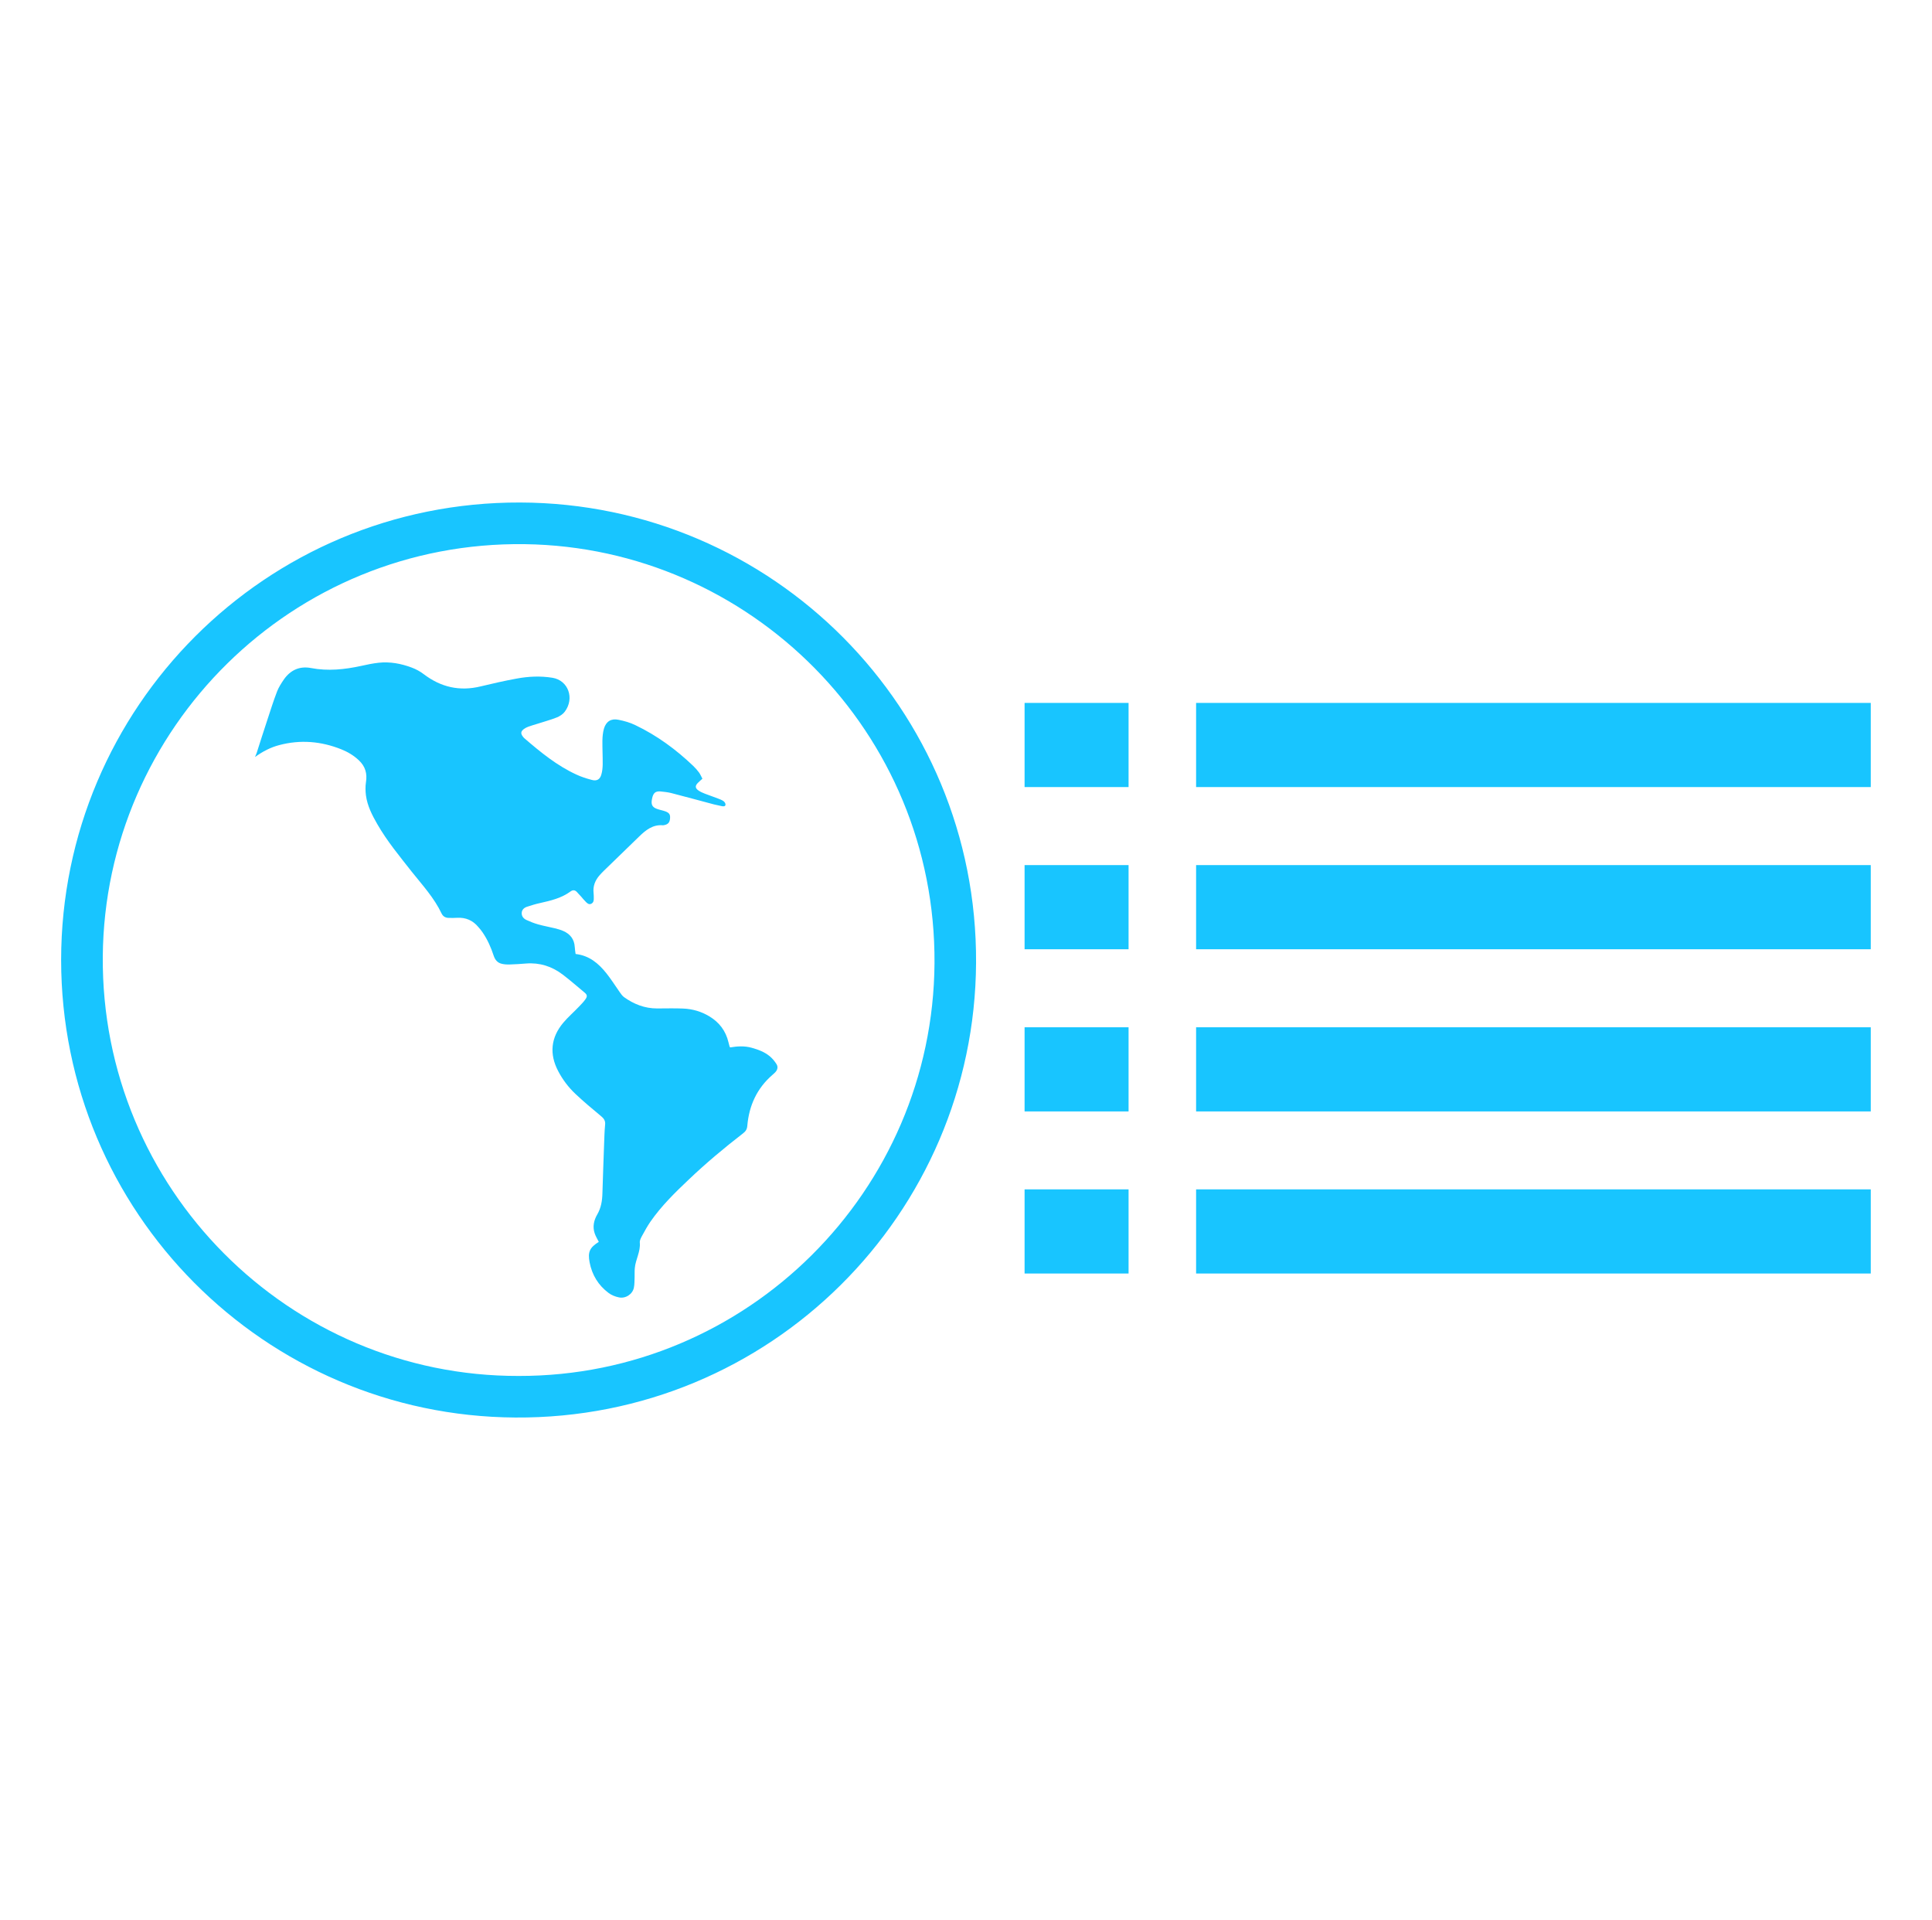 <?xml version="1.0" encoding="utf-8"?>
<!-- Generator: Adobe Illustrator 17.0.0, SVG Export Plug-In . SVG Version: 6.00 Build 0)  -->
<!DOCTYPE svg PUBLIC "-//W3C//DTD SVG 1.1//EN" "http://www.w3.org/Graphics/SVG/1.1/DTD/svg11.dtd">
<svg version="1.1" id="Layer_1" xmlns="http://www.w3.org/2000/svg" xmlns:xlink="http://www.w3.org/1999/xlink" x="0px" y="0px"
	 width="20.827px" height="20.696px" viewBox="0 0 20.827 20.696" enable-background="new 0 0 20.827 20.696" xml:space="preserve">
<g>
	<g id="vTOkn3.tif">
		<g>
			<path fill="#18C5FF" d="M0.659,10.345c0.002-2.719,2.206-4.937,4.948-4.929c2.72,0.008,4.93,2.22,4.915,4.961
				c-0.015,2.707-2.22,4.92-4.968,4.901C2.853,15.261,0.66,13.066,0.659,10.345z M5.592,14.83c2.465,0.004,4.465-1.995,4.482-4.448
				C10.09,7.89,8.085,5.899,5.659,5.865C3.147,5.83,1.129,7.852,1.108,10.307C1.088,12.811,3.117,14.836,5.592,14.83z"/>
			<path fill="#18C5FF" d="M6.205,10.282c0.149,0.017,0.248,0.103,0.332,0.208c0.051,0.064,0.095,0.134,0.142,0.201
				c0.014,0.02,0.029,0.042,0.048,0.056c0.106,0.076,0.223,0.122,0.356,0.122c0.093,0,0.187-0.003,0.28,0.001
				c0.102,0.004,0.198,0.032,0.285,0.085c0.106,0.064,0.176,0.156,0.205,0.279c0.004,0.016,0.008,0.031,0.012,0.046
				c0.001,0.002,0.002,0.004,0.006,0.009c0.076-0.013,0.155-0.018,0.233,0.004c0.071,0.02,0.139,0.045,0.196,0.093
				c0.027,0.023,0.051,0.052,0.07,0.082c0.019,0.029,0.013,0.061-0.012,0.088c-0.009,0.01-0.02,0.019-0.03,0.028
				c-0.168,0.145-0.253,0.331-0.272,0.549c-0.003,0.039-0.018,0.061-0.047,0.083c-0.202,0.156-0.398,0.32-0.584,0.497
				c-0.149,0.141-0.296,0.285-0.414,0.455c-0.032,0.047-0.06,0.097-0.087,0.147c-0.013,0.024-0.029,0.052-0.027,0.076
				c0.01,0.099-0.046,0.183-0.054,0.278c-0.003,0.032-0.001,0.063-0.002,0.095c-0.002,0.039,0,0.078-0.008,0.115
				c-0.014,0.07-0.09,0.12-0.162,0.104c-0.039-0.008-0.08-0.024-0.111-0.048c-0.11-0.082-0.178-0.194-0.204-0.329
				c-0.022-0.113,0.002-0.161,0.099-0.221c-0.015-0.03-0.033-0.059-0.044-0.091c-0.025-0.072-0.009-0.142,0.027-0.204
				c0.042-0.072,0.054-0.149,0.056-0.229c0.006-0.175,0.011-0.351,0.018-0.526c0.003-0.071,0.004-0.142,0.011-0.212
				c0.005-0.045-0.014-0.069-0.047-0.096c-0.093-0.077-0.186-0.155-0.274-0.238c-0.075-0.071-0.137-0.153-0.185-0.245
				c-0.097-0.184-0.079-0.362,0.055-0.521c0.051-0.061,0.112-0.113,0.167-0.171c0.025-0.026,0.051-0.052,0.072-0.082
				c0.022-0.031,0.019-0.048-0.008-0.071c-0.079-0.066-0.156-0.133-0.237-0.195c-0.117-0.089-0.249-0.131-0.397-0.119
				c-0.057,0.005-0.114,0.008-0.171,0.01c-0.029,0.001-0.06,0-0.088-0.007c-0.046-0.01-0.073-0.042-0.088-0.087
				c-0.029-0.089-0.067-0.175-0.12-0.252c-0.014-0.021-0.03-0.04-0.047-0.059C5.097,9.92,5.021,9.887,4.928,9.892
				c-0.03,0.002-0.059,0.002-0.089,0.001C4.804,9.893,4.777,9.879,4.761,9.847c-0.08-0.169-0.206-0.306-0.321-0.45
				C4.309,9.23,4.173,9.067,4.067,8.882C4.011,8.785,3.96,8.685,3.945,8.573c-0.006-0.047-0.007-0.096,0-0.142
				c0.015-0.093-0.006-0.17-0.076-0.236c-0.056-0.053-0.12-0.091-0.19-0.119C3.461,7.989,3.238,7.97,3.009,8.031
				C2.918,8.055,2.835,8.097,2.749,8.159c0.009-0.022,0.015-0.034,0.019-0.047c0.037-0.115,0.073-0.23,0.111-0.344
				c0.035-0.106,0.068-0.212,0.108-0.316c0.018-0.046,0.046-0.089,0.074-0.13C3.132,7.221,3.231,7.177,3.352,7.2
				c0.183,0.035,0.363,0.016,0.542-0.023C3.956,7.163,4.019,7.15,4.082,7.143C4.205,7.13,4.324,7.152,4.438,7.195
				C4.484,7.212,4.53,7.237,4.569,7.267c0.184,0.14,0.387,0.186,0.612,0.131c0.128-0.031,0.257-0.06,0.387-0.084
				c0.128-0.024,0.257-0.03,0.387-0.009c0.17,0.027,0.242,0.221,0.133,0.366C6.068,7.698,6.034,7.72,6.001,7.733
				C5.936,7.759,5.867,7.777,5.8,7.799C5.766,7.81,5.73,7.819,5.696,7.832C5.679,7.838,5.662,7.847,5.648,7.857
				C5.614,7.883,5.611,7.905,5.636,7.938c0.005,0.007,0.011,0.014,0.018,0.02c0.173,0.149,0.35,0.294,0.559,0.39
				c0.053,0.025,0.11,0.043,0.167,0.058c0.054,0.015,0.089-0.006,0.103-0.06C6.493,8.313,6.496,8.276,6.497,8.24
				c0.001-0.087-0.004-0.173-0.003-0.26c0.001-0.043,0.005-0.087,0.017-0.128c0.023-0.077,0.078-0.111,0.157-0.094
				C6.73,7.77,6.793,7.788,6.85,7.816c0.232,0.111,0.438,0.262,0.624,0.44c0.023,0.022,0.044,0.046,0.063,0.072
				C7.55,8.347,7.56,8.37,7.572,8.393C7.553,8.41,7.538,8.423,7.524,8.437C7.491,8.47,7.493,8.495,7.531,8.521
				c0.021,0.014,0.044,0.024,0.067,0.033c0.047,0.018,0.094,0.034,0.141,0.052c0.021,0.008,0.043,0.016,0.061,0.029
				c0.011,0.008,0.022,0.025,0.021,0.037C7.82,8.693,7.799,8.692,7.783,8.689C7.754,8.683,7.725,8.677,7.697,8.67
				C7.543,8.629,7.389,8.587,7.234,8.547C7.197,8.538,7.158,8.534,7.119,8.53C7.064,8.526,7.041,8.548,7.029,8.609
				C7.016,8.67,7.03,8.699,7.081,8.718c0.03,0.011,0.062,0.016,0.092,0.027c0.043,0.016,0.054,0.035,0.05,0.078
				c-0.004,0.042-0.021,0.061-0.062,0.07C7.156,8.894,7.152,8.895,7.147,8.895C7.038,8.885,6.962,8.946,6.89,9.016
				c-0.113,0.11-0.226,0.219-0.339,0.329C6.522,9.373,6.492,9.401,6.465,9.432C6.416,9.487,6.39,9.551,6.399,9.627
				c0.002,0.018,0.002,0.036,0.002,0.055C6.402,9.705,6.398,9.728,6.375,9.74c-0.025,0.013-0.044-0.003-0.06-0.02
				c-0.018-0.018-0.034-0.037-0.05-0.056C6.249,9.648,6.234,9.63,6.219,9.614c-0.02-0.021-0.042-0.025-0.067-0.007
				C6.053,9.68,5.938,9.707,5.822,9.733C5.776,9.743,5.73,9.757,5.684,9.772c-0.032,0.01-0.058,0.031-0.06,0.067
				c-0.002,0.036,0.02,0.062,0.05,0.076c0.041,0.019,0.084,0.036,0.127,0.048c0.059,0.017,0.12,0.027,0.18,0.042
				c0.031,0.008,0.062,0.016,0.091,0.029c0.075,0.033,0.119,0.089,0.124,0.173C6.197,10.23,6.201,10.253,6.205,10.282z"/>
		</g>
	</g>
	<g>
		<rect x="12.894" y="7.576" fill="#18C5FF" width="7.273" height="0.907"/>
		<rect x="12.894" y="9.324" fill="#18C5FF" width="7.273" height="0.907"/>
		<rect x="12.894" y="11.072" fill="#18C5FF" width="7.273" height="0.907"/>
		<rect x="12.894" y="12.819" fill="#18C5FF" width="7.273" height="0.907"/>
		<rect x="11.045" y="7.576" fill="#18C5FF" width="1.121" height="0.907"/>
		<rect x="11.045" y="9.324" fill="#18C5FF" width="1.121" height="0.907"/>
		<rect x="11.045" y="11.072" fill="#18C5FF" width="1.121" height="0.907"/>
		<rect x="11.045" y="12.819" fill="#18C5FF" width="1.121" height="0.907"/>
	</g>
</g>
</svg>
